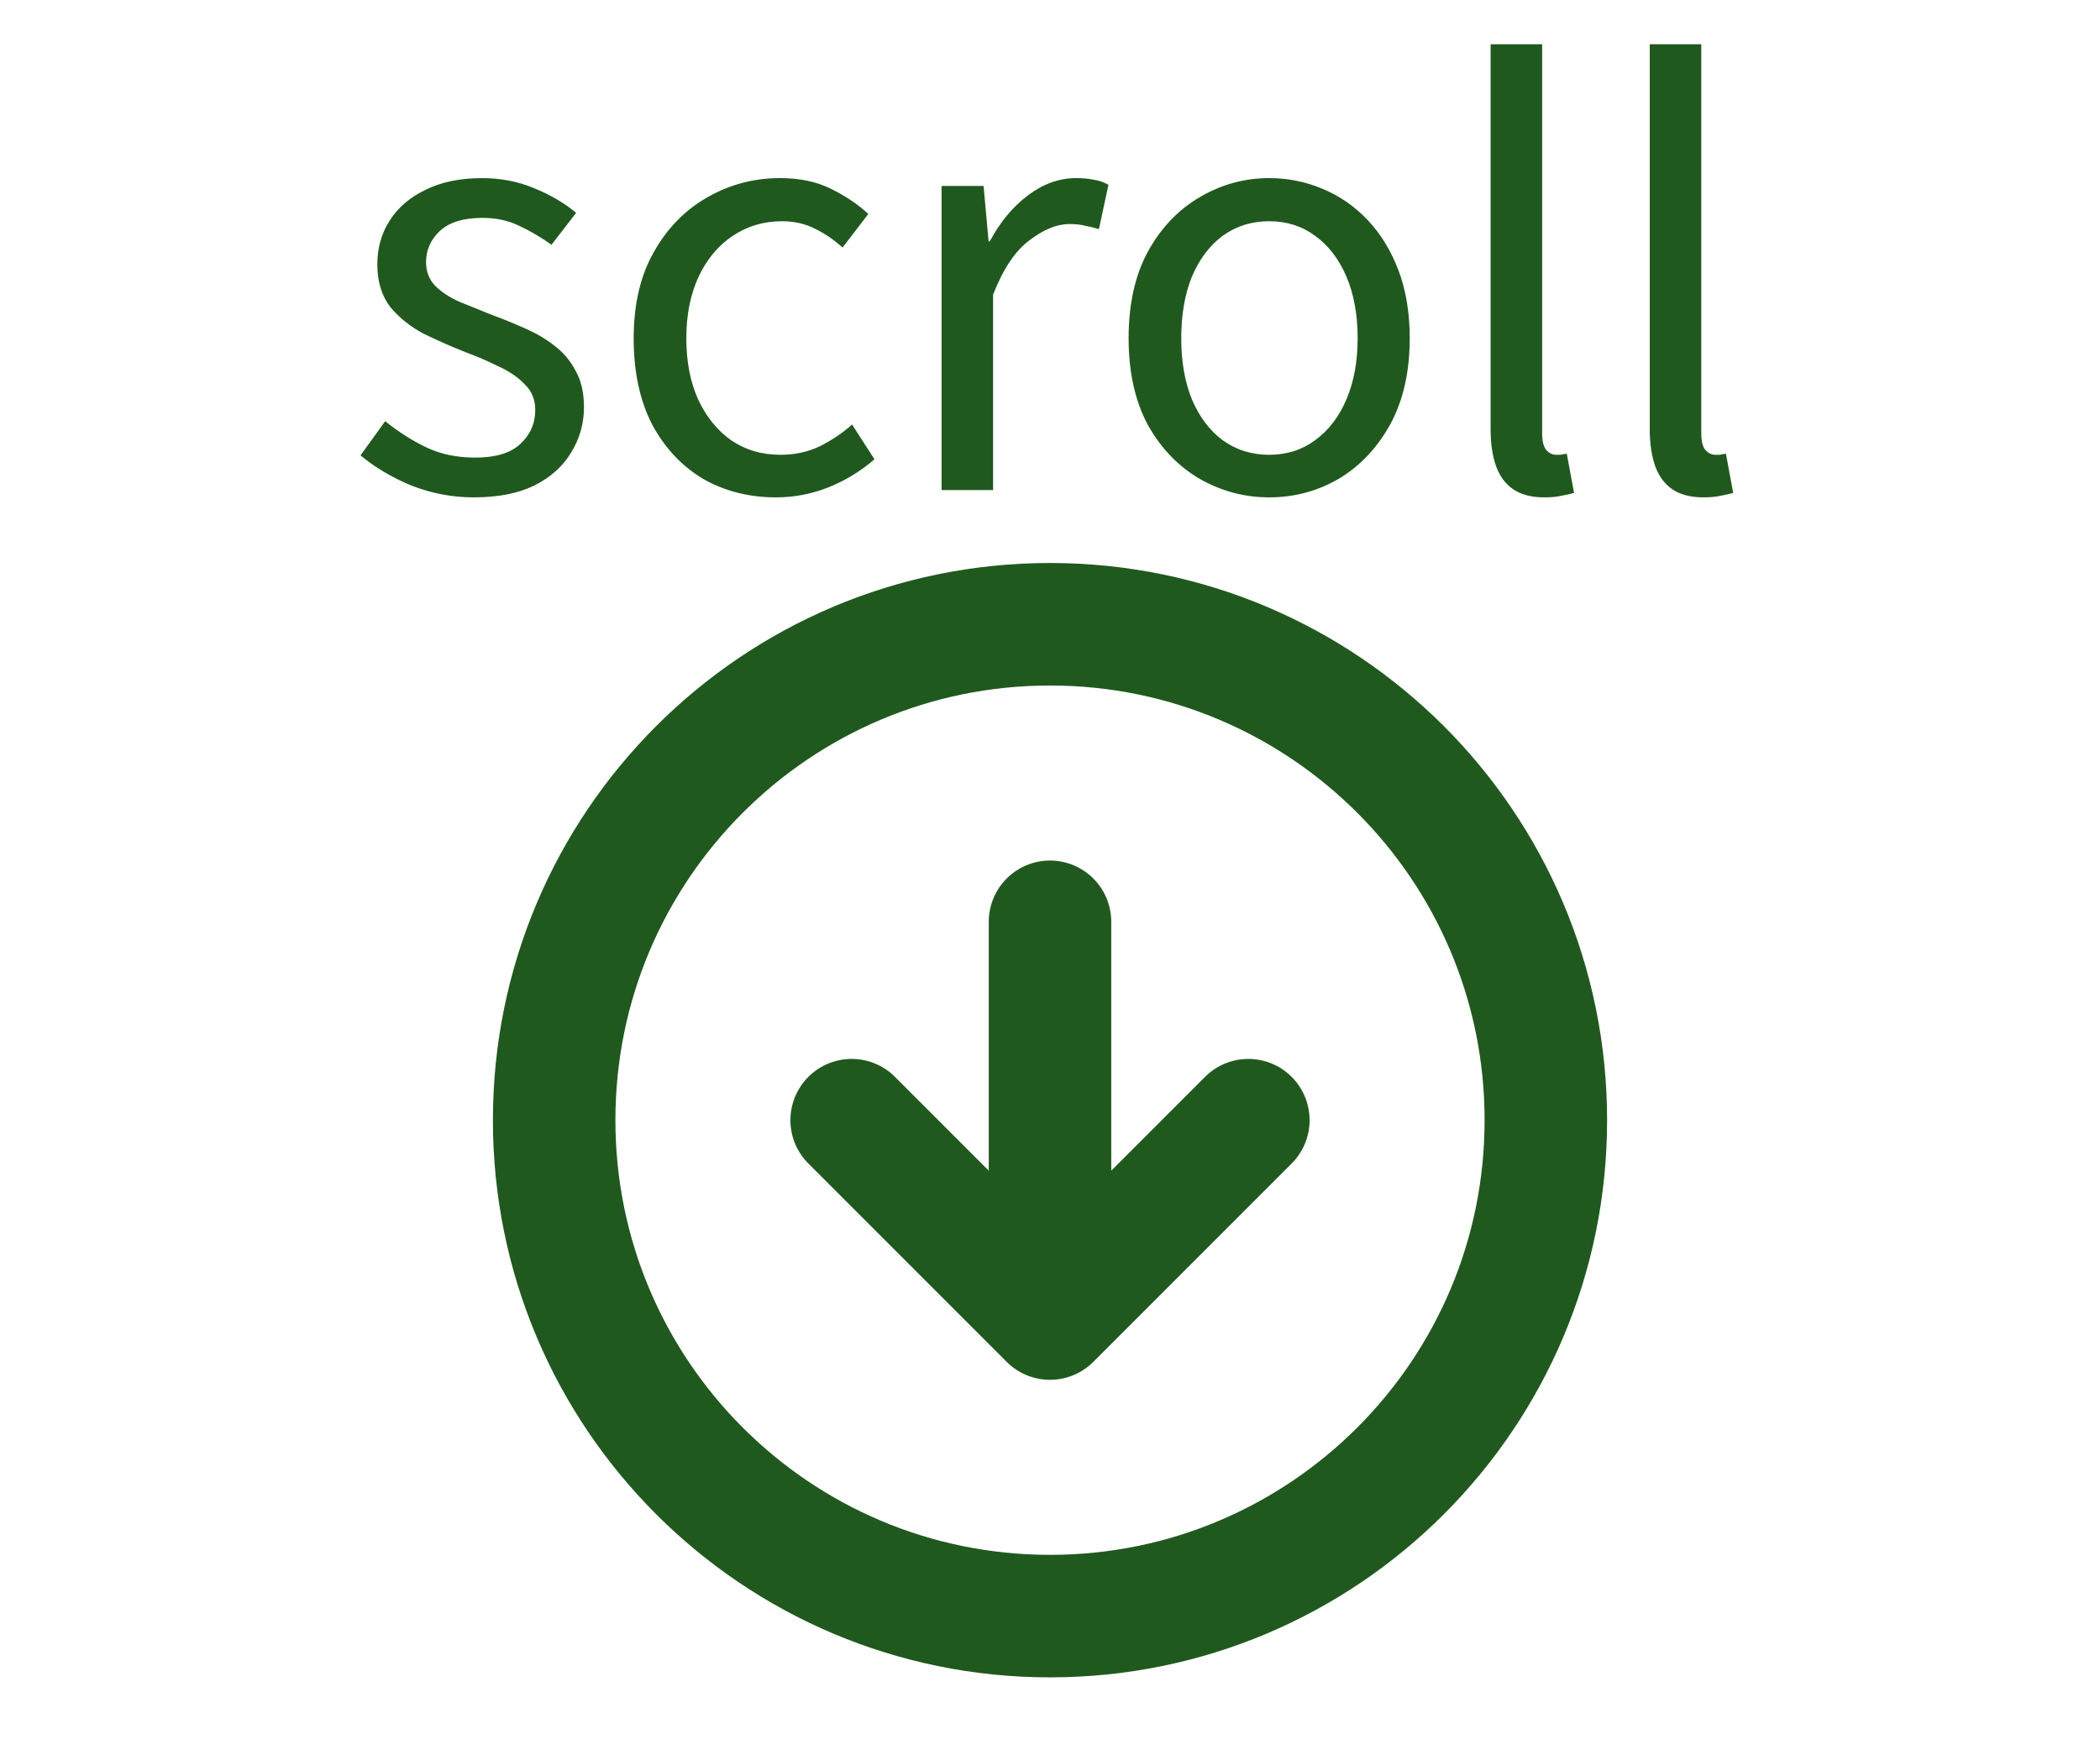 <svg width="60" height="50" viewBox="0 0 60 50" fill="none" xmlns="http://www.w3.org/2000/svg">
<path d="M13.533 14.208C12.925 14.208 12.333 14.096 11.757 13.872C11.192 13.637 10.706 13.349 10.301 13.008L11.005 12.032C11.389 12.341 11.784 12.592 12.189 12.784C12.594 12.976 13.058 13.072 13.581 13.072C14.157 13.072 14.584 12.944 14.861 12.688C15.149 12.421 15.293 12.096 15.293 11.712C15.293 11.413 15.192 11.168 14.989 10.976C14.797 10.773 14.546 10.603 14.237 10.464C13.938 10.315 13.629 10.181 13.309 10.064C12.904 9.904 12.504 9.728 12.109 9.536C11.725 9.333 11.405 9.077 11.149 8.768C10.904 8.448 10.781 8.043 10.781 7.552C10.781 7.083 10.898 6.667 11.133 6.304C11.368 5.931 11.709 5.637 12.157 5.424C12.605 5.2 13.144 5.088 13.773 5.088C14.306 5.088 14.802 5.184 15.261 5.376C15.73 5.568 16.13 5.803 16.461 6.08L15.757 6.992C15.458 6.779 15.149 6.597 14.829 6.448C14.52 6.299 14.173 6.224 13.789 6.224C13.234 6.224 12.824 6.352 12.557 6.608C12.301 6.853 12.173 7.147 12.173 7.488C12.173 7.755 12.258 7.979 12.429 8.16C12.61 8.341 12.845 8.496 13.133 8.624C13.421 8.741 13.725 8.864 14.045 8.992C14.365 9.109 14.68 9.237 14.989 9.376C15.309 9.515 15.592 9.68 15.837 9.872C16.093 10.064 16.296 10.304 16.445 10.592C16.605 10.869 16.685 11.216 16.685 11.632C16.685 12.101 16.562 12.533 16.317 12.928C16.082 13.323 15.73 13.637 15.261 13.872C14.802 14.096 14.226 14.208 13.533 14.208ZM22.169 14.208C21.401 14.208 20.708 14.032 20.089 13.68C19.481 13.317 18.996 12.8 18.633 12.128C18.281 11.445 18.105 10.624 18.105 9.664C18.105 8.693 18.297 7.872 18.681 7.2C19.065 6.517 19.577 5.995 20.217 5.632C20.857 5.269 21.545 5.088 22.281 5.088C22.847 5.088 23.332 5.189 23.737 5.392C24.153 5.595 24.511 5.835 24.809 6.112L24.073 7.072C23.828 6.848 23.561 6.667 23.273 6.528C22.996 6.389 22.687 6.32 22.345 6.32C21.823 6.32 21.353 6.459 20.937 6.736C20.521 7.013 20.196 7.403 19.961 7.904C19.727 8.405 19.609 8.992 19.609 9.664C19.609 10.325 19.721 10.907 19.945 11.408C20.18 11.909 20.495 12.299 20.889 12.576C21.295 12.853 21.764 12.992 22.297 12.992C22.703 12.992 23.076 12.912 23.417 12.752C23.759 12.581 24.068 12.373 24.345 12.128L24.985 13.12C24.591 13.461 24.153 13.728 23.673 13.92C23.193 14.112 22.692 14.208 22.169 14.208ZM26.902 14V5.312H28.102L28.246 6.896H28.278C28.576 6.341 28.939 5.904 29.366 5.584C29.803 5.253 30.262 5.088 30.742 5.088C30.944 5.088 31.115 5.104 31.254 5.136C31.403 5.157 31.542 5.205 31.67 5.28L31.398 6.544C31.248 6.501 31.115 6.469 30.998 6.448C30.88 6.416 30.731 6.4 30.55 6.4C30.198 6.4 29.819 6.555 29.414 6.864C29.008 7.163 28.662 7.68 28.374 8.416V14H26.902ZM36.262 14.208C35.558 14.208 34.897 14.032 34.278 13.68C33.659 13.317 33.163 12.8 32.79 12.128C32.427 11.445 32.246 10.624 32.246 9.664C32.246 8.693 32.427 7.872 32.79 7.2C33.163 6.517 33.659 5.995 34.278 5.632C34.897 5.269 35.558 5.088 36.262 5.088C36.795 5.088 37.302 5.189 37.782 5.392C38.273 5.595 38.705 5.893 39.078 6.288C39.451 6.683 39.745 7.163 39.958 7.728C40.171 8.293 40.278 8.939 40.278 9.664C40.278 10.624 40.091 11.445 39.718 12.128C39.345 12.8 38.854 13.317 38.246 13.68C37.638 14.032 36.977 14.208 36.262 14.208ZM36.262 12.992C36.763 12.992 37.201 12.853 37.574 12.576C37.958 12.299 38.257 11.909 38.47 11.408C38.683 10.907 38.79 10.325 38.79 9.664C38.79 8.992 38.683 8.405 38.47 7.904C38.257 7.403 37.958 7.013 37.574 6.736C37.201 6.459 36.763 6.32 36.262 6.32C35.761 6.32 35.318 6.459 34.934 6.736C34.561 7.013 34.267 7.403 34.054 7.904C33.851 8.405 33.75 8.992 33.75 9.664C33.75 10.325 33.851 10.907 34.054 11.408C34.267 11.909 34.561 12.299 34.934 12.576C35.318 12.853 35.761 12.992 36.262 12.992ZM44.125 14.208C43.763 14.208 43.469 14.133 43.245 13.984C43.021 13.835 42.856 13.616 42.749 13.328C42.642 13.029 42.589 12.677 42.589 12.272V1.264H44.061V12.368C44.061 12.592 44.099 12.752 44.173 12.848C44.258 12.944 44.355 12.992 44.461 12.992C44.504 12.992 44.547 12.992 44.589 12.992C44.632 12.981 44.691 12.971 44.765 12.96L44.973 14.08C44.867 14.112 44.749 14.139 44.621 14.16C44.493 14.192 44.328 14.208 44.125 14.208ZM48.672 14.208C48.309 14.208 48.016 14.133 47.792 13.984C47.568 13.835 47.403 13.616 47.296 13.328C47.189 13.029 47.136 12.677 47.136 12.272V1.264H48.608V12.368C48.608 12.592 48.645 12.752 48.72 12.848C48.805 12.944 48.901 12.992 49.008 12.992C49.051 12.992 49.093 12.992 49.136 12.992C49.179 12.981 49.237 12.971 49.312 12.96L49.52 14.08C49.413 14.112 49.296 14.139 49.168 14.16C49.04 14.192 48.875 14.208 48.672 14.208Z" fill="#20591E"/>
<path d="M24.333 32L30 37.667M30 37.667L35.667 32M30 37.667V26.333M44.167 32C44.167 39.824 37.824 46.167 30 46.167C22.176 46.167 15.833 39.824 15.833 32C15.833 24.176 22.176 17.833 30 17.833C37.824 17.833 44.167 24.176 44.167 32Z" stroke="#20591E" stroke-width="3.5" stroke-linecap="round" stroke-linejoin="round"/>
</svg>

